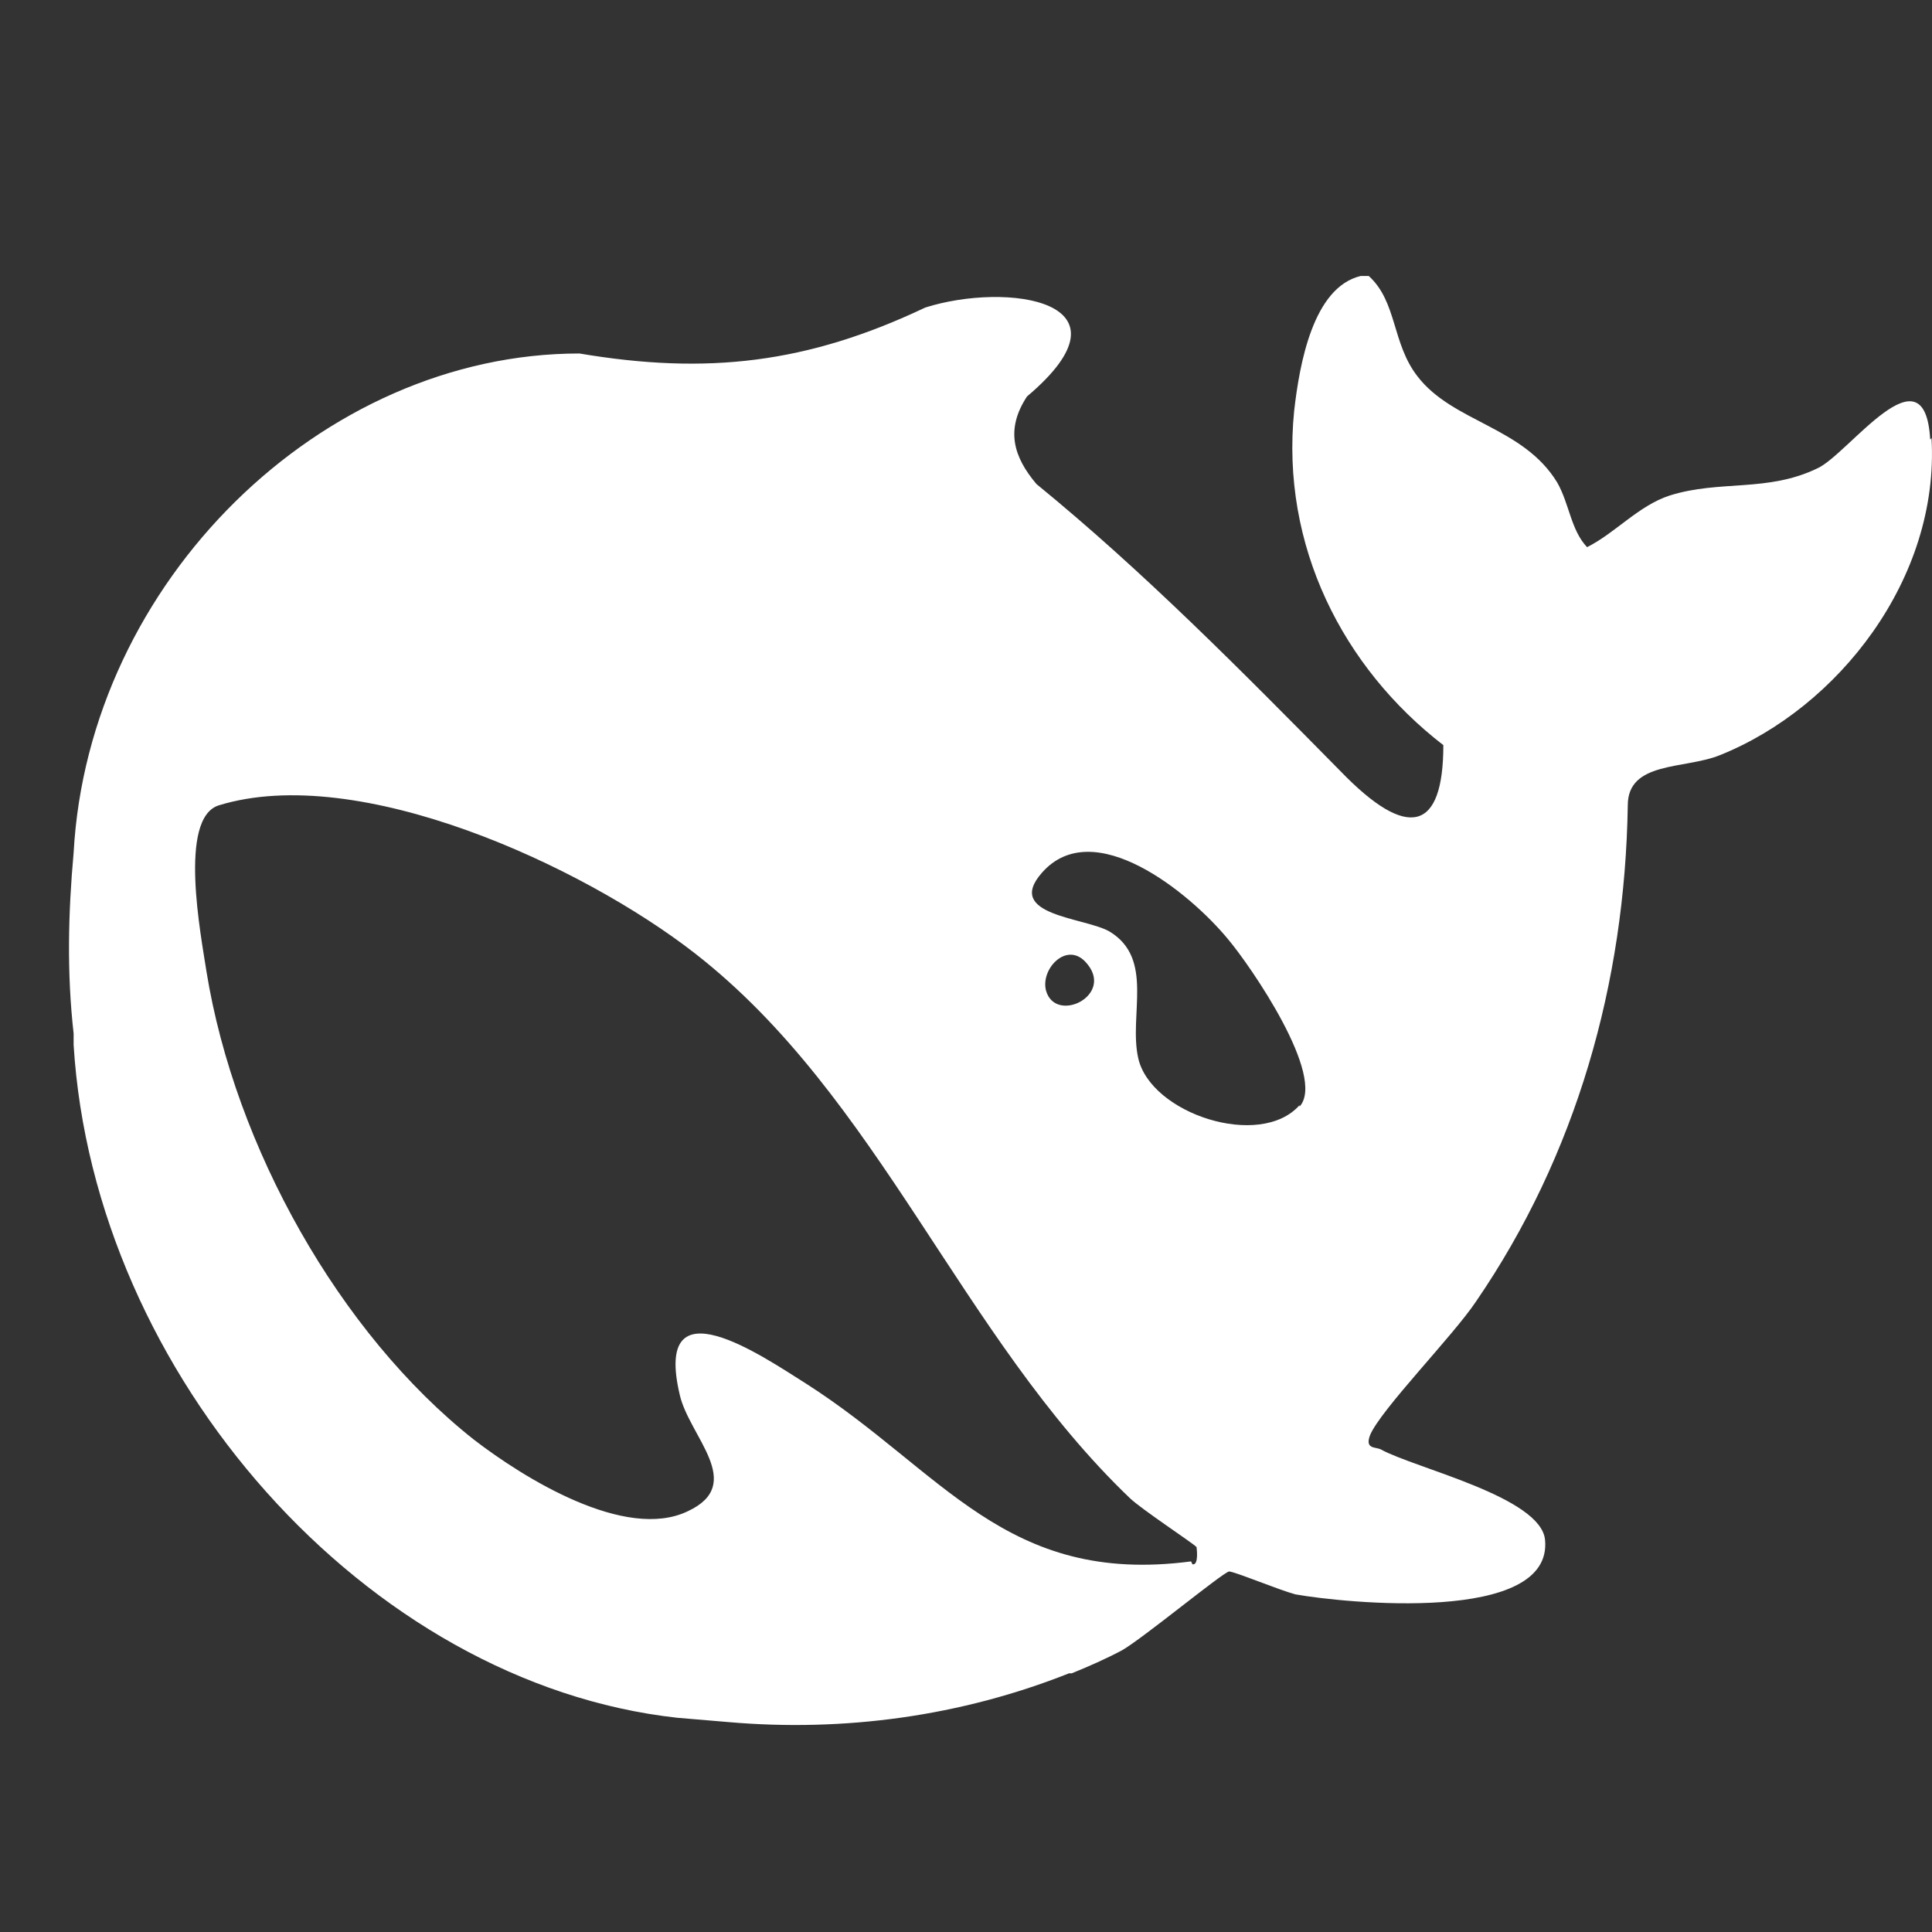 <svg xmlns="http://www.w3.org/2000/svg" xmlns:xlink="http://www.w3.org/1999/xlink" fill="none" version="1.1" width="28" height="28" viewBox="0 0 28 28"><rect x="0" y="0" width="28" height="28" fill="#333333" stroke="none"/><defs><clipPath id="master_svg0_944_002812"><rect x="0" y="0" width="28" height="28" rx="0"/></clipPath></defs><g clip-path="url(#master_svg0_944_002812)"><g><path d="M27.974,6.37C27.895,4.998,26.794,6.578,26.342,6.786C25.615,7.139,24.927,6.952,24.2,7.181C23.748,7.327,23.414,7.722,23.001,7.93C22.765,7.68,22.746,7.306,22.569,6.994C22.077,6.183,21.055,6.121,20.544,5.455C20.171,4.977,20.25,4.374,19.837,4L19.719,4C19.031,4.166,18.834,5.268,18.756,5.954C18.559,7.909,19.463,9.676,20.918,10.799C20.918,12.046,20.407,12.192,19.424,11.173C17.989,9.718,16.574,8.283,15.021,7.015C14.687,6.62,14.569,6.225,14.884,5.746C16.535,4.353,14.589,4.083,13.41,4.457C11.7,5.268,10.245,5.435,8.398,5.123C4.663,5.123,1.283,8.429,1.067,12.358C0.988,13.231,0.968,14.105,1.067,14.978L1.067,15.144C1.361,19.926,5.312,24.396,9.813,24.895L10.56,24.958C12.23,25.103,13.921,24.875,15.493,24.251L15.532,24.251C15.788,24.147,16.024,24.043,16.26,23.918C16.554,23.752,17.714,22.795,17.812,22.775C17.891,22.775,18.54,23.045,18.775,23.107C19.483,23.232,22.51,23.544,22.392,22.317C22.333,21.694,20.505,21.278,20.014,21.007C19.935,20.966,19.778,21.007,19.856,20.799C20.014,20.425,21.055,19.365,21.389,18.866C22.844,16.745,23.551,14.25,23.591,11.672C23.591,11.027,24.416,11.152,24.927,10.944C26.637,10.258,28.111,8.387,27.993,6.349L27.974,6.37ZM17.262,22.629C14.569,22.983,13.665,21.319,11.68,20.051C11.051,19.656,9.459,18.554,9.852,20.217C9.99,20.82,10.815,21.506,9.97,21.901C9.066,22.338,7.592,21.423,6.865,20.862C4.919,19.323,3.405,16.62,2.993,14.084C2.914,13.564,2.58,11.859,3.17,11.672C5.194,11.048,8.437,12.545,10.068,13.814C12.741,15.893,13.921,19.365,16.377,21.714C16.554,21.881,17.282,22.359,17.341,22.421C17.341,22.421,17.38,22.691,17.282,22.671L17.262,22.629ZM15.729,13.938C16.181,14.416,15.296,14.853,15.159,14.354C15.08,14.042,15.454,13.647,15.729,13.938ZM18.834,16.017C18.264,16.662,16.672,16.142,16.495,15.331C16.358,14.708,16.731,13.897,16.083,13.502C15.729,13.294,14.55,13.273,15.1,12.649C15.847,11.797,17.242,12.94,17.793,13.606C18.127,14.001,19.227,15.602,18.834,16.038L18.834,16.017Z" fill="#FFFFFF" fill-opacity="1" style="mix-blend-mode:passthrough"/></g></g></svg>